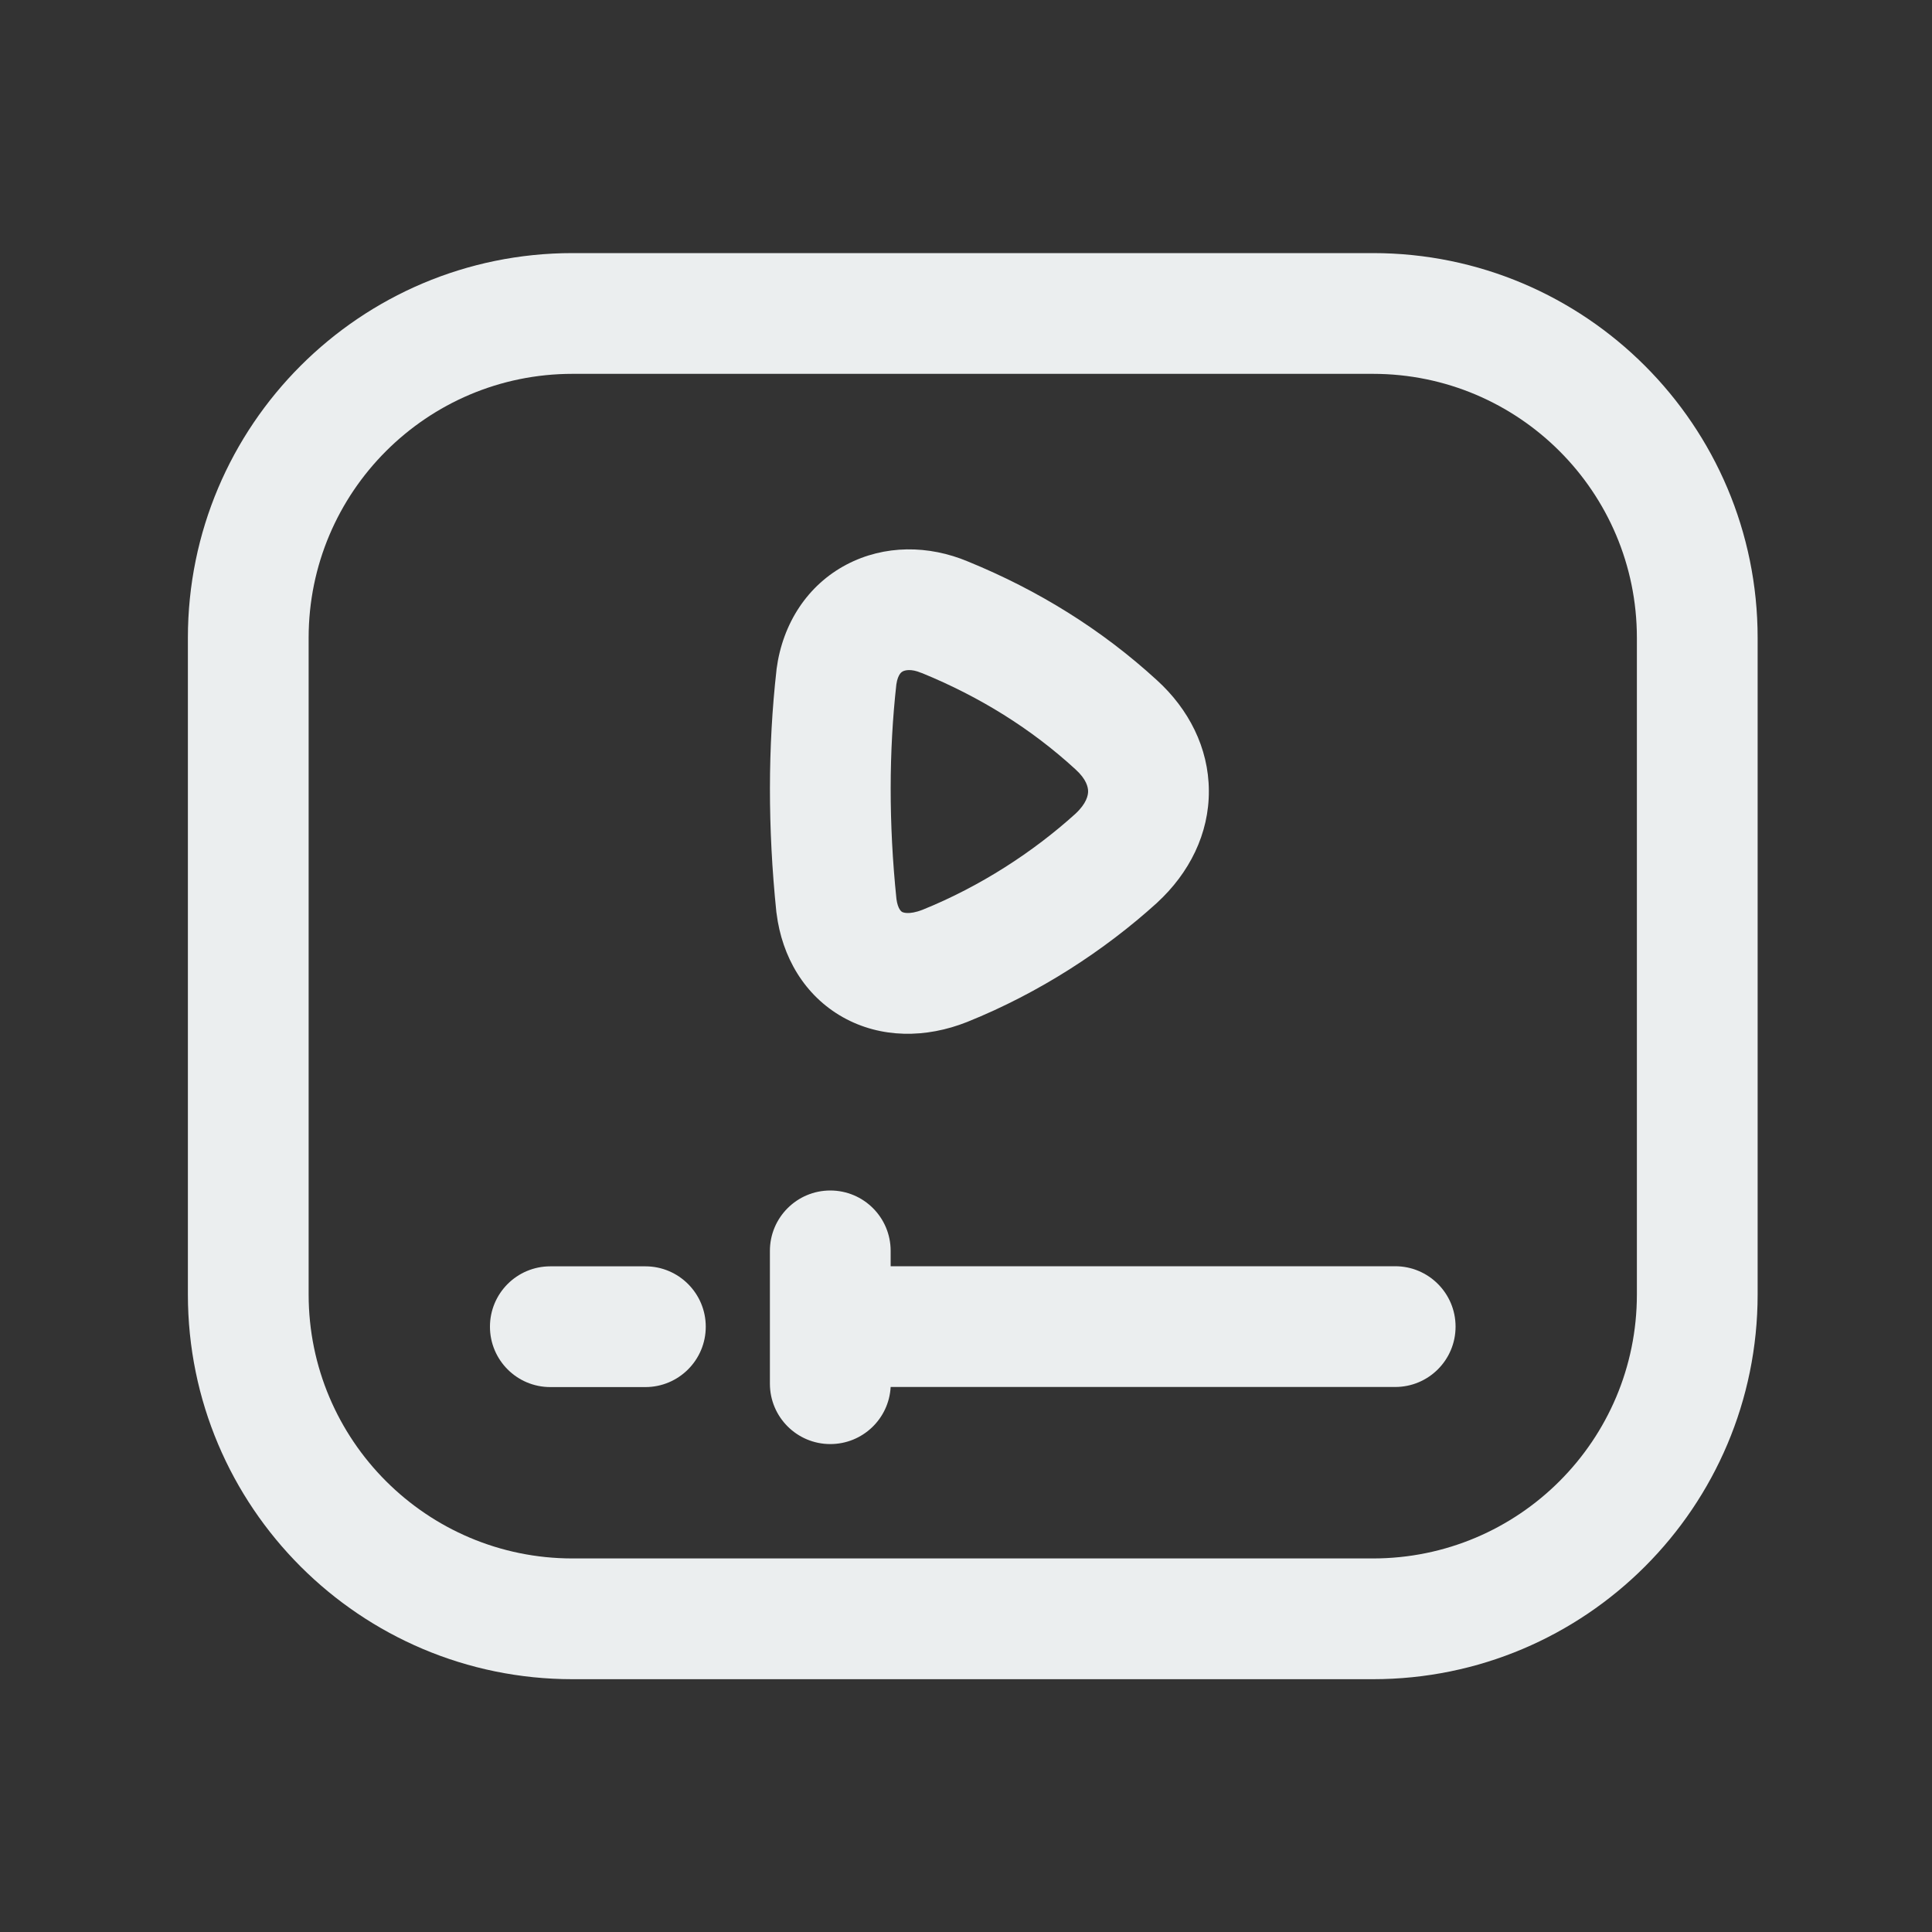<svg width="20" height="20" viewBox="0 0 20 20" fill="none" xmlns="http://www.w3.org/2000/svg">
<rect x="0" y="0" width="20" height="20" fill="#333333" stroke="none"/>
<path fill-rule="evenodd" clip-rule="evenodd" d="M1.945 6.603C1.945 4.404 3.728 2.62 5.927 2.62H14.212C16.412 2.62 18.195 4.404 18.195 6.603V13.4C18.195 15.6 16.412 17.383 14.212 17.383H5.927C3.728 17.383 1.945 15.599 1.945 13.4V6.603ZM5.927 3.87C4.419 3.87 3.195 5.094 3.195 6.603V13.4C3.195 14.909 4.419 16.133 5.927 16.133H14.212C15.722 16.133 16.945 14.909 16.945 13.4V6.603C16.945 5.094 15.722 3.87 14.212 3.87H5.927Z" fill="#EBEEEF"/>
<path fill-rule="evenodd" clip-rule="evenodd" d="M8.595 12.324C8.941 12.324 9.22 12.604 9.22 12.949V13.108H14.443C14.788 13.108 15.068 13.388 15.068 13.733C15.068 14.079 14.788 14.358 14.443 14.358H9.22C9.202 14.688 8.929 14.949 8.595 14.949C8.25 14.949 7.97 14.669 7.97 14.324V12.949C7.97 12.604 8.25 12.324 8.595 12.324Z" fill="#EBEEEF"/>
<path fill-rule="evenodd" clip-rule="evenodd" d="M5.072 13.734C5.072 13.389 5.351 13.109 5.697 13.109H6.681C7.026 13.109 7.306 13.389 7.306 13.734C7.306 14.079 7.026 14.359 6.681 14.359H5.697C5.351 14.359 5.072 14.079 5.072 13.734Z" fill="#EBEEEF"/>
<path fill-rule="evenodd" clip-rule="evenodd" d="M9.279 7.085C9.202 7.775 9.199 8.522 9.28 9.307C9.295 9.417 9.336 9.439 9.338 9.44C9.343 9.443 9.403 9.475 9.55 9.418C10.149 9.176 10.696 8.819 11.133 8.424C11.248 8.317 11.264 8.233 11.264 8.192C11.264 8.149 11.246 8.066 11.135 7.966L11.132 7.963C10.674 7.543 10.143 7.213 9.545 6.968L9.538 6.966C9.428 6.919 9.365 6.94 9.346 6.95C9.335 6.956 9.324 6.964 9.314 6.98C9.304 6.995 9.287 7.027 9.279 7.085ZM10.021 5.813C9.614 5.642 9.157 5.638 8.764 5.844C8.362 6.055 8.102 6.451 8.039 6.926L8.038 6.938C7.949 7.728 7.947 8.57 8.037 9.443L8.039 9.456C8.095 9.903 8.326 10.305 8.725 10.53C9.121 10.752 9.586 10.748 10.01 10.58L10.015 10.578C10.76 10.278 11.434 9.838 11.974 9.349L11.977 9.346C12.312 9.038 12.517 8.631 12.514 8.185C12.512 7.74 12.304 7.339 11.976 7.041C11.402 6.515 10.745 6.109 10.021 5.813Z" fill="#EBEEEF"/>
</svg>
